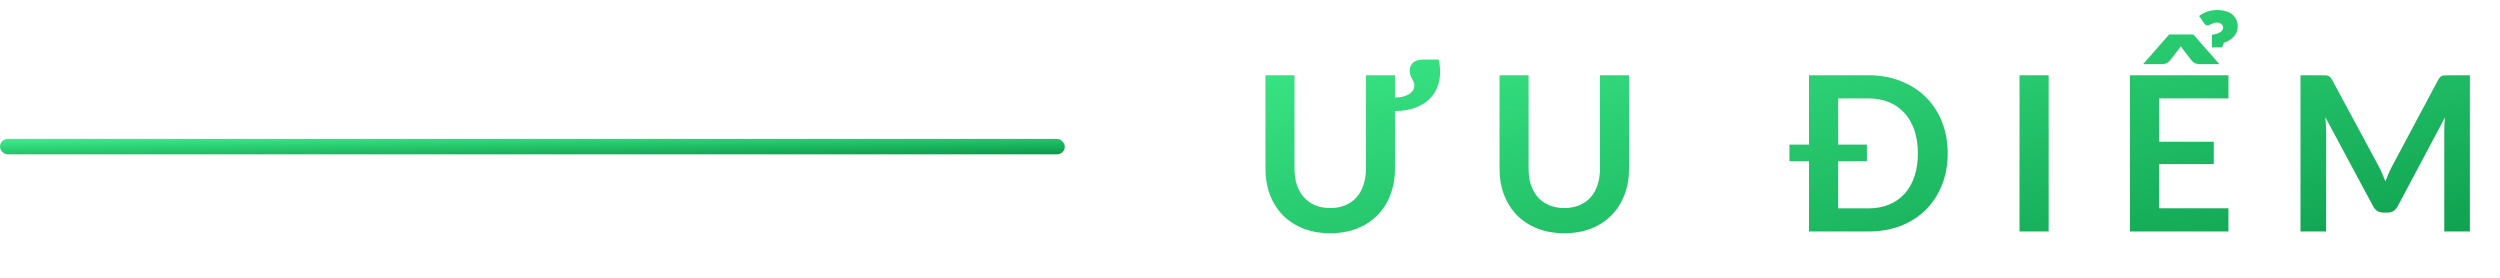 <svg width="162" height="18" viewBox="0 0 162 18" fill="none" xmlns="http://www.w3.org/2000/svg">
<path d="M93.222 3.856C93.25 3.959 93.273 4.08 93.292 4.22C93.311 4.36 93.32 4.505 93.32 4.654C93.32 5.009 93.259 5.34 93.138 5.648C93.017 5.956 92.835 6.224 92.592 6.453C92.349 6.677 92.044 6.857 91.675 6.992C91.311 7.123 90.884 7.19 90.394 7.195V10.94C90.394 11.542 90.296 12.1 90.1 12.613C89.909 13.122 89.631 13.563 89.267 13.936C88.908 14.305 88.469 14.594 87.951 14.804C87.433 15.009 86.85 15.112 86.201 15.112C85.548 15.112 84.962 15.009 84.444 14.804C83.926 14.594 83.485 14.305 83.121 13.936C82.762 13.563 82.484 13.122 82.288 12.613C82.097 12.1 82.001 11.542 82.001 10.94V4.878H83.884V10.933C83.884 11.32 83.935 11.67 84.038 11.983C84.145 12.296 84.297 12.564 84.493 12.788C84.694 13.007 84.936 13.178 85.221 13.299C85.51 13.42 85.837 13.481 86.201 13.481C86.565 13.481 86.889 13.42 87.174 13.299C87.463 13.178 87.706 13.007 87.902 12.788C88.098 12.569 88.247 12.303 88.35 11.99C88.457 11.677 88.511 11.327 88.511 10.94V4.878H90.394V6.32C90.805 6.311 91.115 6.234 91.325 6.089C91.54 5.94 91.647 5.755 91.647 5.536C91.647 5.447 91.631 5.37 91.598 5.305C91.57 5.24 91.537 5.174 91.5 5.109C91.463 5.039 91.428 4.964 91.395 4.885C91.367 4.801 91.353 4.703 91.353 4.591C91.353 4.348 91.43 4.166 91.584 4.045C91.738 3.919 91.976 3.856 92.298 3.856H93.222ZM101.369 13.481C101.733 13.481 102.057 13.42 102.342 13.299C102.631 13.178 102.874 13.007 103.07 12.788C103.266 12.569 103.415 12.303 103.518 11.99C103.625 11.677 103.679 11.327 103.679 10.94V4.878H105.562V10.94C105.562 11.542 105.464 12.1 105.268 12.613C105.077 13.122 104.799 13.563 104.435 13.936C104.076 14.305 103.637 14.594 103.119 14.804C102.601 15.009 102.018 15.112 101.369 15.112C100.716 15.112 100.13 15.009 99.612 14.804C99.094 14.594 98.653 14.305 98.289 13.936C97.93 13.563 97.652 13.122 97.456 12.613C97.265 12.1 97.169 11.542 97.169 10.94V4.878H99.052V10.933C99.052 11.32 99.103 11.67 99.206 11.983C99.313 12.296 99.465 12.564 99.661 12.788C99.862 13.007 100.104 13.178 100.389 13.299C100.678 13.42 101.005 13.481 101.369 13.481ZM121.08 13.502C121.575 13.502 122.018 13.42 122.41 13.257C122.807 13.094 123.143 12.86 123.418 12.557C123.693 12.249 123.906 11.876 124.055 11.437C124.204 10.994 124.279 10.494 124.279 9.939C124.279 9.384 124.204 8.887 124.055 8.448C123.906 8.005 123.693 7.631 123.418 7.328C123.143 7.02 122.807 6.784 122.41 6.621C122.018 6.458 121.575 6.376 121.08 6.376H119.113V9.372H120.975V10.443H119.113V13.502H121.08ZM121.08 4.878C121.85 4.878 122.55 5.004 123.18 5.256C123.81 5.503 124.349 5.851 124.797 6.299C125.245 6.742 125.593 7.274 125.84 7.895C126.087 8.516 126.211 9.197 126.211 9.939C126.211 10.681 126.087 11.362 125.84 11.983C125.593 12.604 125.245 13.138 124.797 13.586C124.349 14.034 123.81 14.382 123.18 14.629C122.55 14.876 121.85 15 121.08 15H117.223V10.443H115.956V9.372H117.223V4.878H121.08ZM132.753 15H130.863V4.878H132.753V15ZM139.91 6.376V9.183H143.452V10.632H139.91V13.495H144.404V15H138.02V4.878H144.404V6.376H139.91ZM143.816 4.157H142.563C142.493 4.157 142.406 4.145 142.304 4.122C142.206 4.094 142.103 4.017 141.996 3.891L141.422 3.149C141.375 3.084 141.34 3.032 141.317 2.995C141.293 3.032 141.258 3.084 141.212 3.149L140.638 3.891C140.53 4.017 140.425 4.094 140.323 4.122C140.225 4.145 140.141 4.157 140.071 4.157H138.874L140.561 2.232H142.129L143.816 4.157ZM142.5 1.035C142.649 0.918 142.824 0.825 143.025 0.755C143.225 0.685 143.447 0.65 143.69 0.65C143.876 0.65 144.049 0.673 144.208 0.72C144.371 0.762 144.511 0.827 144.628 0.916C144.744 1.005 144.835 1.117 144.901 1.252C144.971 1.387 145.006 1.544 145.006 1.721C145.006 1.964 144.922 2.178 144.754 2.365C144.586 2.547 144.371 2.682 144.11 2.771L143.998 3.065H143.333V2.253C143.575 2.22 143.757 2.162 143.879 2.078C144 1.994 144.061 1.898 144.061 1.791C144.061 1.698 144.023 1.621 143.949 1.56C143.879 1.495 143.776 1.462 143.641 1.462C143.575 1.462 143.515 1.471 143.459 1.49C143.403 1.509 143.349 1.53 143.298 1.553C143.251 1.576 143.207 1.597 143.165 1.616C143.123 1.635 143.081 1.644 143.039 1.644C142.983 1.644 142.938 1.63 142.906 1.602C142.878 1.574 142.847 1.537 142.815 1.49L142.5 1.035ZM160.048 4.878V15H158.389V8.462C158.389 8.201 158.403 7.918 158.431 7.615L155.372 13.362C155.228 13.637 155.006 13.775 154.707 13.775H154.441C154.143 13.775 153.921 13.637 153.776 13.362L150.682 7.594C150.696 7.748 150.708 7.9 150.717 8.049C150.727 8.198 150.731 8.336 150.731 8.462V15H149.072V4.878H150.493C150.577 4.878 150.65 4.88 150.71 4.885C150.771 4.89 150.825 4.901 150.871 4.92C150.923 4.939 150.967 4.969 151.004 5.011C151.046 5.053 151.086 5.109 151.123 5.179L154.154 10.8C154.234 10.949 154.306 11.103 154.371 11.262C154.441 11.421 154.509 11.584 154.574 11.752C154.64 11.579 154.707 11.414 154.777 11.255C154.847 11.092 154.922 10.935 155.001 10.786L157.99 5.179C158.028 5.109 158.067 5.053 158.109 5.011C158.151 4.969 158.196 4.939 158.242 4.92C158.294 4.901 158.35 4.89 158.41 4.885C158.471 4.88 158.543 4.878 158.627 4.878H160.048Z" fill="url(#paint0_linear_1_11982)"/>
<rect y="9" width="69" height="1" rx="0.5" fill="url(#paint1_linear_1_11982)"/>
<defs>
<linearGradient id="paint0_linear_1_11982" x1="81" y1="1" x2="87.835" y2="33.566" gradientUnits="userSpaceOnUse">
<stop stop-color="#3EED8B"/>
<stop offset="1" stop-color="#0A9949"/>
</linearGradient>
<linearGradient id="paint1_linear_1_11982" x1="0" y1="9" x2="0.029" y2="11" gradientUnits="userSpaceOnUse">
<stop stop-color="#3EED8B"/>
<stop offset="1" stop-color="#0A9949"/>
</linearGradient>
</defs>
</svg>
